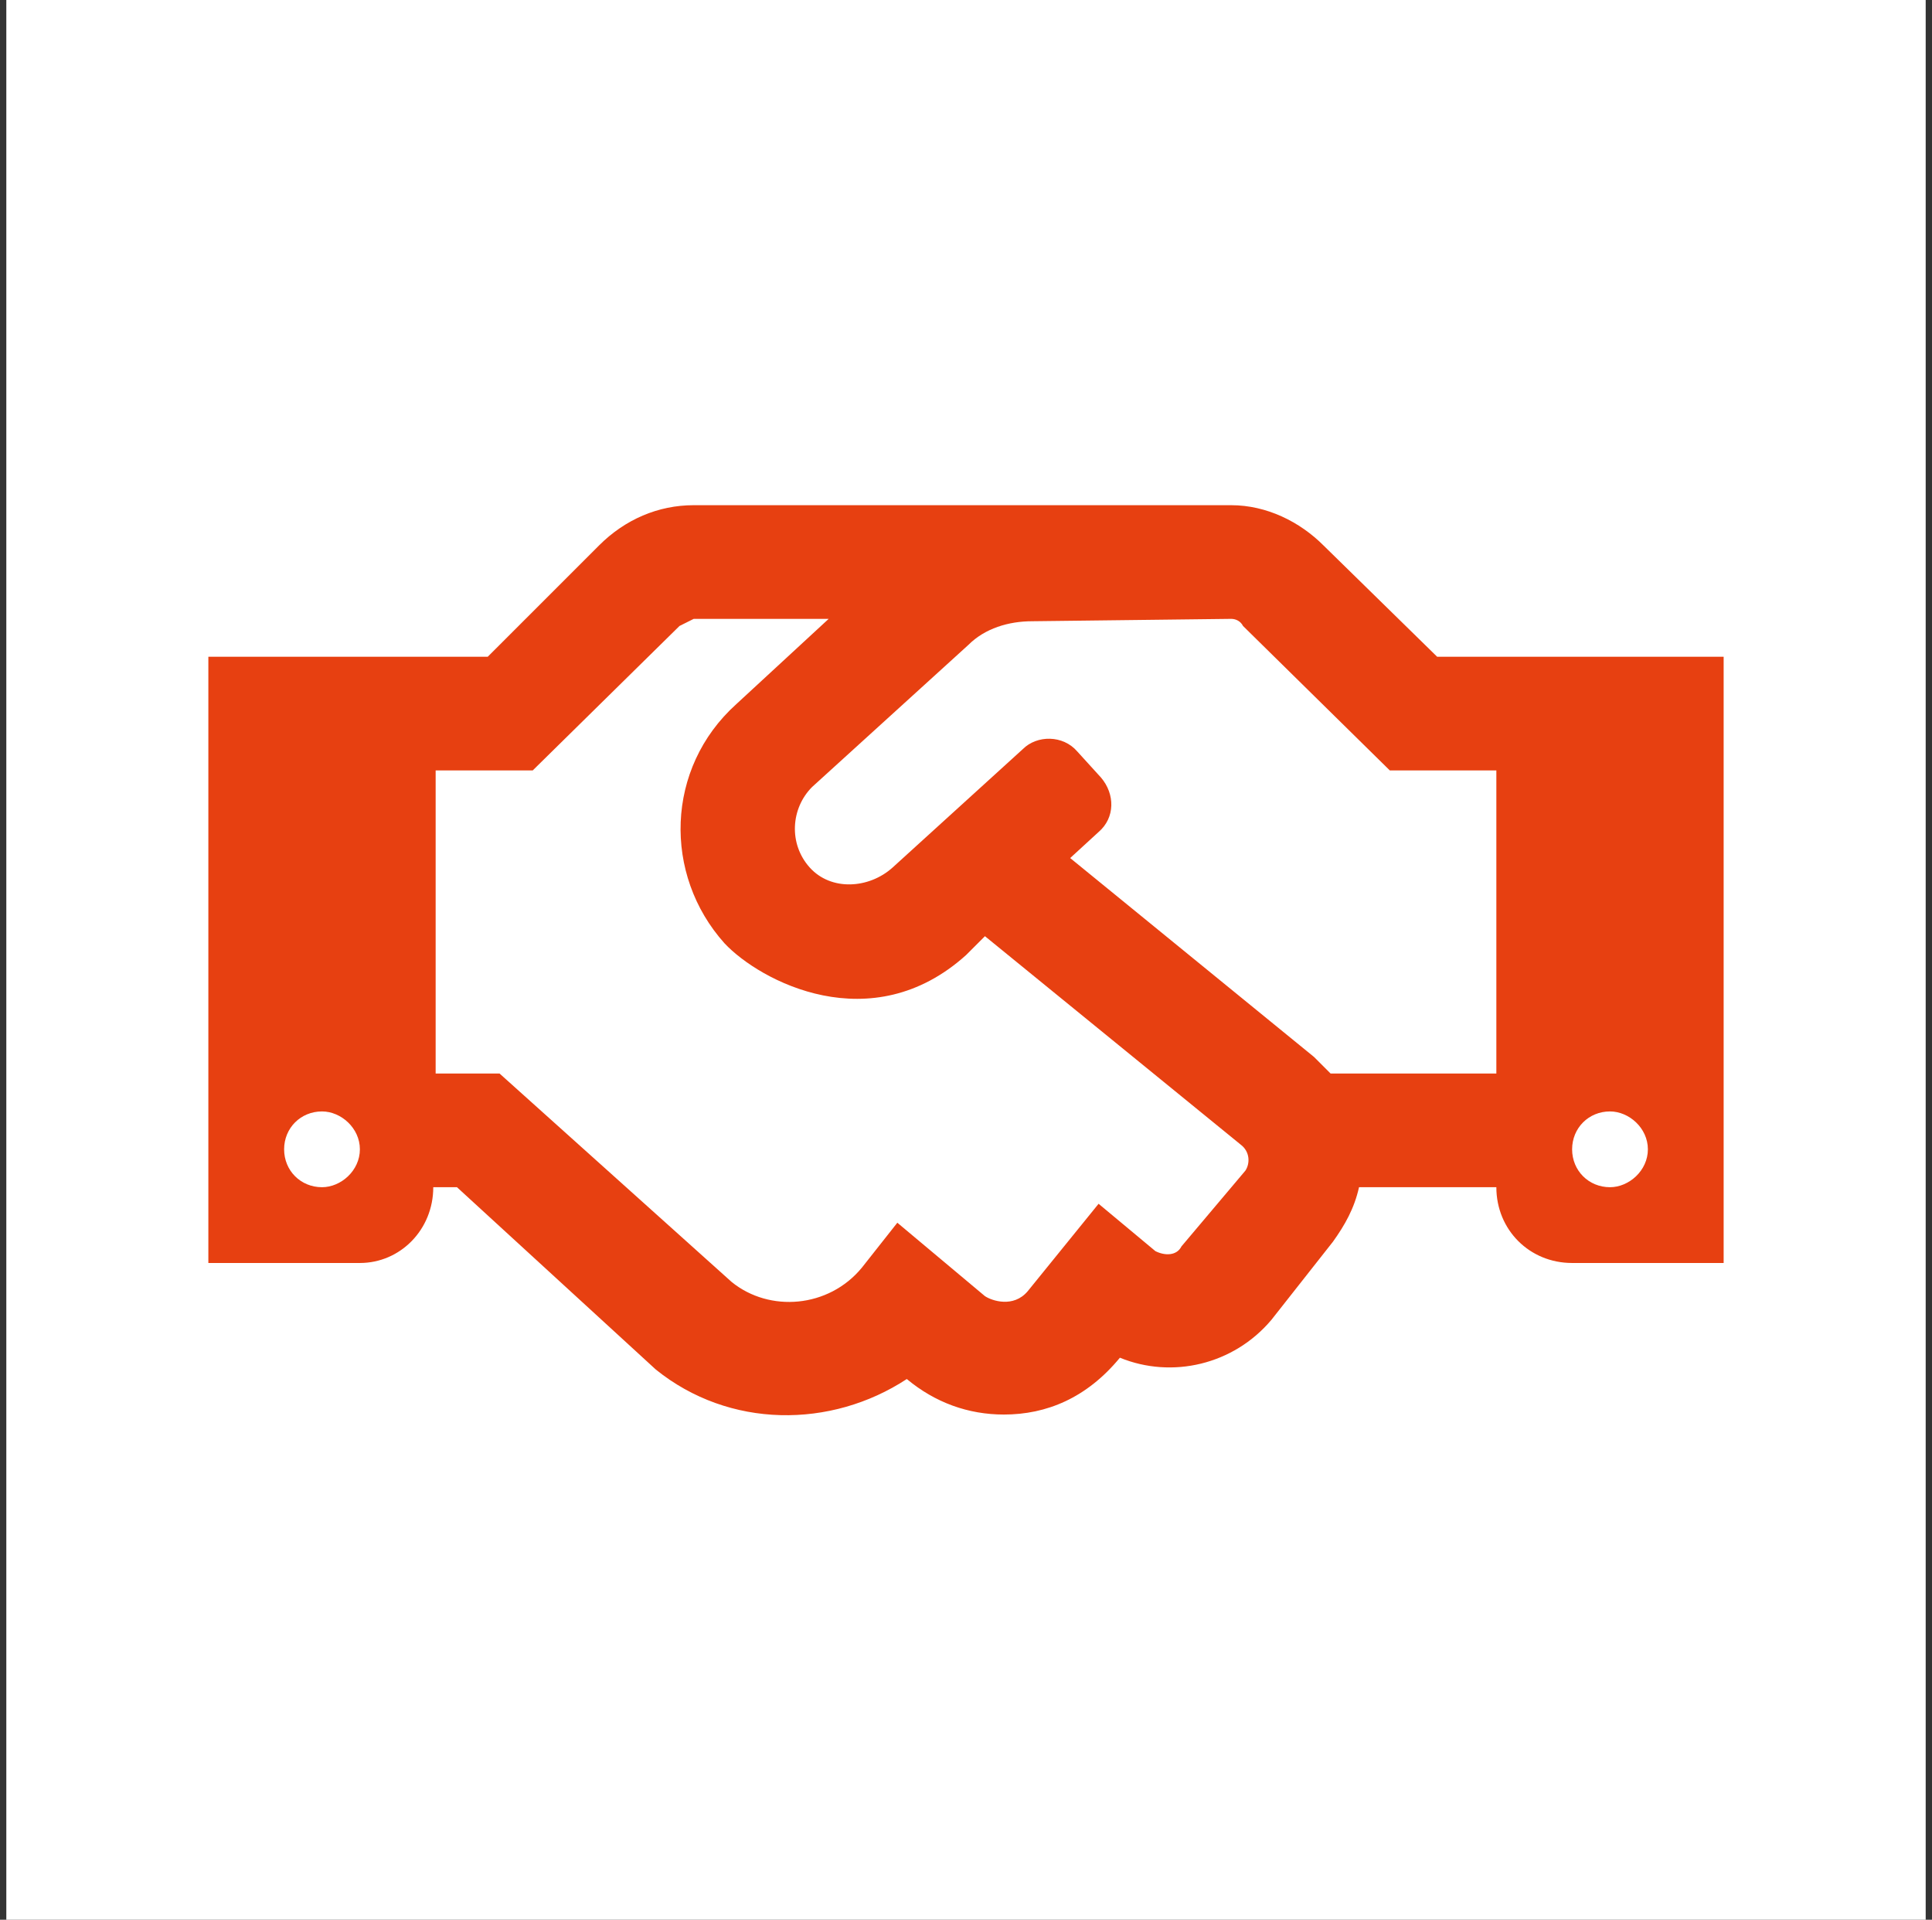 <svg width="153" height="152" viewBox="0 0 153 152" fill="none" xmlns="http://www.w3.org/2000/svg">
<rect x="0" y="0" width="153" height="152" fill="#333333" stroke="none"/>
<rect width="152" height="152" transform="translate(0.5)" fill="white"/>
<path d="M113.812 52L104.812 43.188C102.938 41.312 100.312 40 97.5 40H54.938C52.125 40 49.5 41.125 47.438 43.188L38.625 52H16.5V100H28.5C31.688 100 34.312 97.375 34.312 94H36.188L51.938 108.438C57.75 113.125 65.812 113.125 71.812 109.188C74.062 111.062 76.688 112 79.5 112C82.875 112 86.062 110.688 88.688 107.5C92.812 109.188 97.688 108.062 100.688 104.5L105.562 98.312C106.5 97 107.25 95.688 107.625 94H118.5C118.5 97.375 121.125 100 124.5 100H136.5V52H113.812ZM25.5 94C23.812 94 22.5 92.688 22.5 91C22.5 89.312 23.812 88 25.5 88C27 88 28.5 89.312 28.5 91C28.5 92.688 27 94 25.5 94ZM98.625 92.688L93.562 98.688C93.188 99.438 92.25 99.438 91.5 99.062L87 95.312L81.375 102.25C80.25 103.562 78.562 103 78 102.625L71.062 96.812L68.25 100.375C65.625 103.562 60.938 103.938 57.938 101.5L39.562 85H34.5V61H42.188L53.812 49.562C54.188 49.375 54.562 49.188 54.938 49H65.625L58.312 55.75C52.688 60.812 52.5 69.25 57.375 74.688C60.188 77.688 69 82.375 76.5 75.625L78 74.125L98.25 90.625C99 91.188 99 92.125 98.625 92.688ZM118.5 85H105.375C105 84.625 104.438 84.062 104.062 83.688L84.75 67.938L87 65.875C88.312 64.75 88.312 62.875 87.188 61.562L85.312 59.5C84.188 58.188 82.125 58.188 81 59.312L70.688 68.688C68.812 70.375 65.812 70.562 64.125 68.688C62.438 66.812 62.625 64 64.312 62.312L76.688 51.062C78 49.75 79.875 49.188 81.75 49.188L97.5 49C97.875 49 98.25 49.188 98.438 49.562L110.062 61H118.5V85ZM127.5 94C125.812 94 124.5 92.688 124.5 91C124.5 89.312 125.812 88 127.5 88C129 88 130.5 89.312 130.5 91C130.5 92.688 129 94 127.5 94Z" fill="#E74011"/>
</svg>
